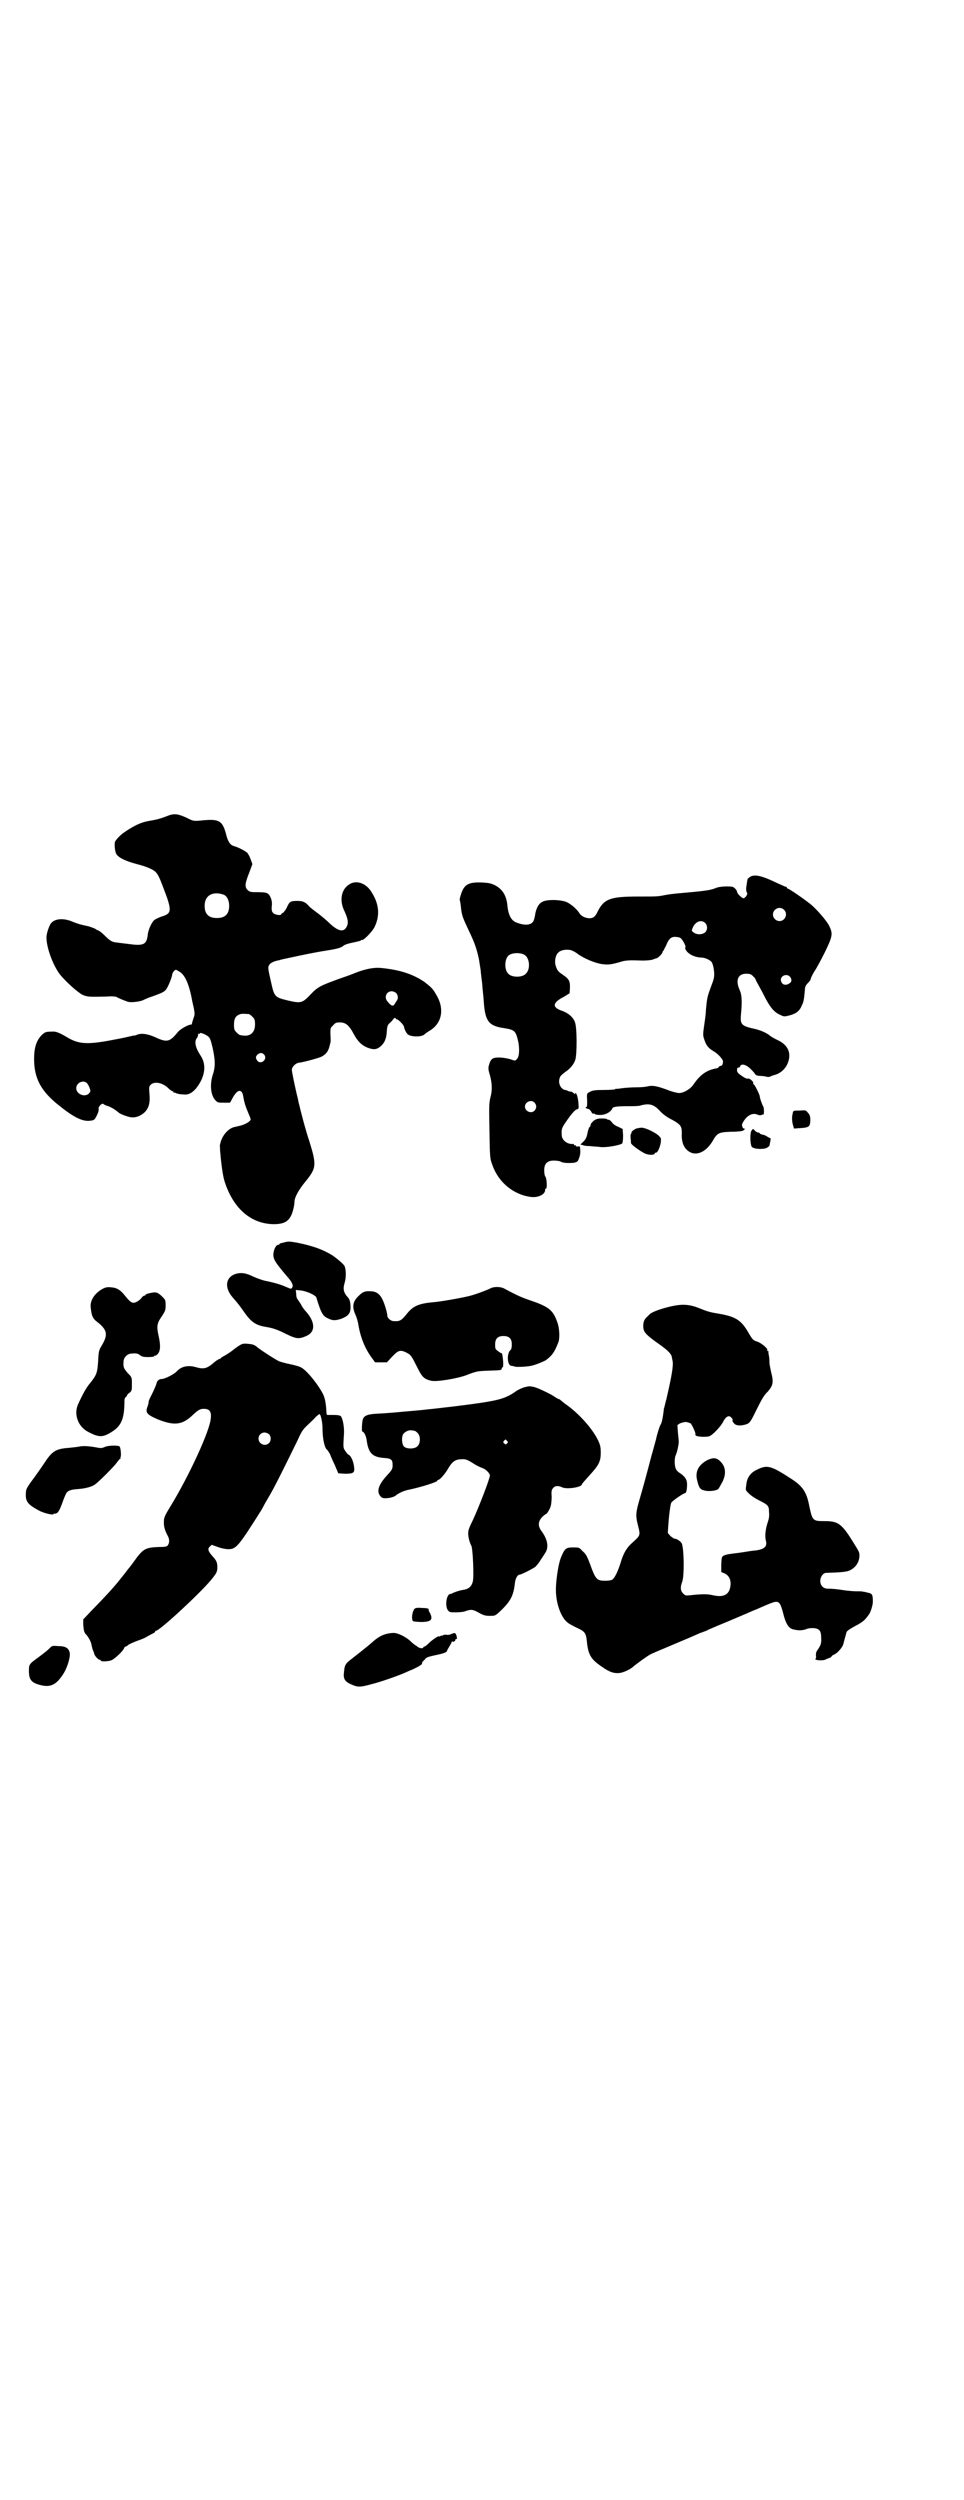 <?xml version="1.0" standalone="no"?>
<!DOCTYPE svg PUBLIC "-//W3C//DTD SVG 20010904//EN"
 "http://www.w3.org/TR/2001/REC-SVG-20010904/DTD/svg10.dtd">
<svg version="1.0" xmlns="http://www.w3.org/2000/svg"
 width="1100pt" height="2850pt" viewBox="0 0 1100 2850"
 preserveAspectRatio="xMidYMid meet">
<g transform="translate(0,2850) scale(0.5,-0.5)"
fill="#000000" stroke="none">
<path d="M380 3839 c-15 -6 -24 -8 -42 -11 -16 -3 -32 -10 -55 -26 -9 -6 -21
-19 -21 -23 -1 -10 1 -23 4 -27 6 -8 20 -15 46 -22 24 -6 39 -13 44 -19 5 -5
10 -17 16 -33 21 -54 20 -60 -1 -67 -7 -2 -15 -6 -18 -8 -6 -4 -15 -22 -16
-36 -3 -21 -10 -24 -45 -19 -7 1 -18 2 -24 3 -12 1 -16 3 -30 17 -6 6 -13 11
-15 11 -2 1 -4 2 -5 3 -1 1 -14 6 -20 7 -14 3 -18 4 -31 9 -22 10 -44 8 -52
-5 -4 -7 -9 -22 -9 -30 0 -24 15 -64 31 -85 15 -18 40 -40 51 -46 12 -5 15 -5
57 -4 11 1 19 0 21 -1 3 -2 17 -8 26 -11 7 -2 24 0 33 3 6 3 15 7 22 9 22 8
27 10 32 16 4 5 13 26 14 34 0 2 2 6 4 8 4 4 4 4 12 -1 13 -7 23 -29 30 -69 6
-25 6 -29 3 -36 -2 -7 -4 -12 -4 -14 0 -1 -1 -2 -2 -2 -7 0 -26 -11 -31 -18
-17 -21 -24 -23 -48 -12 -19 9 -34 11 -44 7 -4 -2 -7 -2 -7 -2 0 0 -3 0 -6 -1
-4 -1 -21 -5 -38 -8 -61 -12 -81 -11 -107 4 -20 12 -28 15 -37 14 -13 0 -15
-1 -22 -7 -11 -11 -17 -25 -18 -47 -2 -47 12 -77 50 -109 39 -32 60 -43 79
-40 8 1 9 2 14 12 3 6 5 12 4 15 -1 5 8 14 11 11 2 -2 7 -4 11 -5 8 -3 16 -8
23 -14 4 -4 18 -9 27 -11 12 -2 23 2 33 11 10 10 13 22 11 43 -1 14 -1 16 3
20 8 8 27 5 40 -8 4 -4 9 -7 10 -7 1 0 2 -1 2 -2 0 -2 1 -2 1 -1 1 0 3 0 4 -1
2 -1 8 -3 15 -3 13 -2 21 2 31 13 21 26 25 54 11 75 -12 18 -15 32 -9 40 2 2
3 6 3 8 0 2 1 3 2 2 1 -1 2 0 2 1 0 3 13 -2 19 -7 4 -3 6 -8 10 -25 6 -27 7
-43 1 -61 -8 -24 -5 -49 6 -60 5 -5 6 -5 19 -5 l14 0 6 11 c11 20 21 21 24 4
2 -13 5 -23 11 -37 3 -7 6 -14 6 -16 0 -4 -11 -11 -22 -14 -5 -1 -12 -3 -17
-4 -13 -4 -26 -19 -30 -36 -1 -4 -2 -8 -1 -8 0 -1 0 -9 1 -17 2 -24 6 -53 10
-64 20 -61 60 -95 111 -96 22 0 33 5 40 19 4 7 8 24 8 32 0 10 10 28 25 46 25
31 26 37 9 92 -8 23 -21 73 -23 83 -1 2 -2 8 -3 13 -7 28 -14 63 -14 67 0 6 8
15 16 16 14 2 46 11 52 14 11 6 16 13 19 28 2 7 2 6 1 25 0 11 0 13 6 18 5 6
7 7 16 7 13 0 21 -7 31 -26 9 -17 19 -27 33 -32 11 -4 17 -4 24 0 13 9 18 19
19 41 1 10 2 12 9 18 4 4 7 8 7 8 -1 1 1 1 2 1 2 0 3 -1 3 -2 0 -1 0 -1 1 -1
2 2 17 -13 17 -17 0 -2 2 -7 4 -11 4 -7 6 -8 14 -10 11 -2 24 -1 29 4 2 2 8 6
13 9 27 17 33 50 13 82 -7 13 -12 17 -26 28 -26 18 -57 28 -98 32 -17 2 -37
-2 -60 -11 -9 -4 -27 -10 -41 -15 -38 -14 -45 -17 -61 -34 -19 -20 -22 -21
-52 -14 -29 7 -31 8 -38 40 -8 35 -8 36 -4 42 3 4 11 8 23 10 2 1 11 3 21 5
28 6 55 12 87 17 26 4 34 7 38 11 2 2 11 5 21 7 10 2 18 4 19 5 0 1 1 2 2 1 3
-2 24 19 29 30 13 27 10 54 -9 82 -13 19 -35 25 -50 14 -17 -11 -22 -36 -10
-60 8 -18 10 -27 5 -36 -7 -14 -21 -10 -43 12 -9 8 -21 18 -27 22 -5 4 -12 9
-15 12 -8 10 -15 13 -26 13 -17 0 -19 -1 -25 -14 -3 -7 -8 -12 -9 -13 -2 -1
-4 -2 -4 -3 0 -4 -14 -2 -18 2 -4 4 -4 6 -4 14 2 12 -1 21 -6 28 -4 5 -8 6
-32 6 -10 0 -13 1 -17 5 -7 7 -6 15 4 40 l7 19 -4 11 c-2 6 -6 13 -8 15 -6 5
-22 13 -30 15 -8 2 -13 9 -17 23 -9 36 -16 40 -61 35 -15 -1 -15 -1 -31 7 -20
9 -28 10 -45 3z m131 -179 c7 -3 12 -13 12 -25 0 -19 -9 -28 -28 -28 -19 0
-28 9 -28 28 0 24 19 34 44 25z m393 -224 c5 -5 5 -14 1 -18 -1 -2 -3 -5 -5
-8 -3 -5 -8 -3 -15 6 -9 9 -4 24 9 24 3 0 8 -2 10 -4z m-336 -48 c1 0 5 -3 8
-6 5 -5 6 -7 6 -18 0 -17 -10 -27 -26 -25 -3 0 -6 1 -8 1 -1 0 -5 3 -8 6 -5 5
-6 7 -6 17 0 14 3 20 12 24 5 2 8 2 22 1z m36 -94 c6 -11 -10 -22 -17 -12 -4
6 -4 9 1 14 6 5 12 4 16 -2z m-405 -64 c2 -3 5 -8 6 -12 2 -6 2 -7 -3 -12 -10
-8 -28 0 -28 13 0 13 17 20 25 11z"/>
<path d="M1712 3701 c-3 -2 -5 -4 -5 -4 -1 0 -2 -6 -3 -14 -2 -10 -1 -14 0
-17 2 -3 2 -4 -1 -9 -2 -3 -5 -5 -6 -5 -4 0 -15 11 -15 15 0 3 -6 10 -10 11
-9 2 -29 1 -37 -2 -11 -5 -23 -7 -68 -11 -35 -3 -40 -4 -51 -6 -15 -3 -17 -3
-59 -3 -64 0 -78 -5 -93 -34 -2 -5 -6 -11 -8 -12 -7 -7 -26 -3 -33 7 -6 10
-19 21 -29 26 -13 6 -46 7 -56 1 -9 -4 -15 -16 -17 -31 -1 -6 -3 -13 -5 -15
-6 -8 -21 -8 -38 -1 -11 4 -18 17 -20 38 -2 23 -11 37 -27 46 -10 5 -14 6 -31
7 -26 1 -36 -3 -43 -15 -4 -7 -8 -21 -8 -25 1 -1 2 -8 3 -17 2 -19 4 -23 18
-53 12 -25 16 -36 21 -56 3 -12 3 -17 6 -34 0 -3 1 -11 2 -19 1 -8 2 -16 2
-19 0 -3 2 -18 3 -33 3 -45 11 -56 46 -61 25 -4 27 -6 33 -32 3 -17 2 -33 -3
-38 -4 -5 -4 -5 -15 -1 -7 2 -18 4 -26 4 -15 0 -19 -3 -23 -17 -2 -7 -2 -10 2
-23 5 -19 6 -34 1 -52 -3 -13 -3 -20 -2 -73 1 -64 1 -65 7 -81 14 -39 48 -67
88 -72 18 -2 34 7 32 18 0 0 1 1 2 1 3 0 2 22 -1 27 -2 2 -3 8 -3 15 0 15 7
22 22 22 6 0 12 -1 15 -2 5 -4 20 -4 31 -3 8 2 9 3 12 12 2 5 3 13 2 18 0 8
-1 8 -5 7 -3 0 -5 0 -5 2 0 1 -1 2 -2 1 -1 -1 -2 0 -2 1 0 1 -1 2 -1 2 -13 -2
-27 8 -27 20 -1 13 0 16 8 28 13 19 22 30 27 31 4 1 4 2 3 15 -1 12 -4 22 -7
22 -1 0 -1 -1 0 -2 1 -2 0 -1 -3 1 -2 2 -5 4 -6 4 0 0 -3 0 -6 1 -2 1 -6 3 -9
3 -11 3 -17 19 -10 31 2 3 7 7 11 10 11 7 20 18 23 28 4 13 4 74 -1 86 -4 11
-15 20 -28 25 -25 8 -24 19 4 33 6 4 12 7 12 8 2 27 1 30 -16 42 -11 7 -13 11
-16 21 -3 10 0 24 6 29 5 6 18 8 28 6 4 -1 12 -5 18 -10 15 -10 36 -19 53 -22
16 -2 21 -1 40 4 14 5 23 5 54 4 10 0 18 1 22 2 3 1 7 3 9 3 4 1 14 11 14 14
0 2 1 3 2 3 0 1 3 6 6 12 6 15 11 20 20 20 5 0 10 -1 12 -2 5 -2 15 -21 12
-22 -1 -1 0 -4 2 -7 5 -8 18 -15 32 -16 7 0 14 -2 19 -5 7 -4 8 -5 11 -16 3
-17 3 -24 -3 -39 -11 -30 -11 -29 -14 -60 0 -7 -2 -22 -4 -35 -3 -21 -3 -23 1
-34 4 -12 9 -18 21 -25 10 -6 21 -18 21 -23 0 -6 -2 -10 -5 -10 -1 0 -4 -1 -5
-3 -1 -2 -4 -3 -6 -3 -2 0 -10 -2 -17 -5 -13 -6 -23 -15 -34 -31 -7 -11 -23
-20 -33 -20 -4 0 -17 3 -29 8 -22 8 -32 10 -44 7 -3 -1 -15 -2 -25 -2 -10 0
-25 -1 -32 -2 -7 -1 -14 -2 -15 -1 -1 0 -1 -1 0 -1 0 -1 -11 -2 -26 -2 -21 0
-27 -1 -32 -4 -8 -4 -8 -3 -7 -21 0 -10 0 -14 -2 -14 -1 0 -2 -1 -1 -2 1 -1 3
-2 5 -2 2 0 5 -3 7 -6 2 -4 4 -6 6 -5 2 0 3 0 3 -1 0 -1 5 -2 12 -2 12 0 24 7
27 14 1 5 11 6 38 6 11 0 24 0 28 2 20 5 30 2 45 -15 5 -5 15 -13 26 -18 20
-11 22 -15 22 -31 -1 -17 3 -29 11 -37 17 -17 42 -9 59 19 12 21 14 21 54 22
12 1 16 1 19 5 2 2 3 3 2 2 -5 -2 -9 5 -7 11 8 17 22 26 34 21 4 -2 8 -2 10
-1 2 1 3 1 4 1 2 -1 2 15 0 18 -2 3 -8 19 -8 23 0 4 -12 28 -14 28 -1 0 -2 1
-1 2 2 3 -8 12 -12 11 -2 -1 -7 1 -14 6 -9 6 -11 9 -11 13 0 4 1 6 3 6 2 0 4
1 4 3 3 7 14 4 25 -7 5 -5 10 -11 10 -12 1 -1 5 -3 11 -3 5 0 12 -1 15 -2 4
-1 7 0 9 1 1 1 5 2 8 3 16 4 29 17 33 34 5 20 -4 36 -26 46 -6 3 -14 7 -17 10
-9 7 -23 13 -38 16 -27 6 -30 10 -28 32 3 30 2 45 -3 56 -10 22 -4 37 15 37 8
0 11 -1 15 -5 3 -3 6 -6 6 -7 0 -1 3 -7 7 -14 4 -7 12 -22 17 -32 11 -20 19
-30 33 -36 8 -4 9 -4 21 -1 15 4 23 10 28 23 4 7 5 14 7 36 0 6 2 10 7 15 3 3
6 7 6 8 0 3 6 15 11 22 2 3 12 21 21 39 19 39 19 43 10 62 -6 11 -23 31 -38
45 -11 10 -53 39 -56 39 -1 0 -2 1 -2 2 0 1 -1 2 -2 2 -1 0 -10 4 -21 9 -35
17 -51 20 -61 14z m77 -75 c10 -9 3 -26 -10 -26 -8 0 -15 7 -15 15 0 13 16 20
25 11z m-180 -30 c6 -6 6 -15 1 -21 -6 -6 -19 -7 -27 -1 -5 4 -5 4 -2 11 6 14
19 19 28 11z m-412 -73 c12 -7 14 -33 3 -43 -8 -9 -32 -9 -40 0 -9 8 -9 32 0
41 7 7 27 8 37 2z m606 -50 c5 -7 4 -12 -3 -16 -9 -5 -17 -1 -18 9 0 10 14 15
21 7z m-583 -287 c5 -6 5 -12 0 -18 -7 -8 -22 -2 -22 9 0 11 15 17 22 9z"/>
<path d="M1825 3168 c-15 0 -15 0 -16 -7 -2 -7 -2 -17 1 -27 l2 -7 14 1 c18 1
22 3 23 13 1 11 0 17 -6 23 -4 5 -5 5 -18 4z"/>
<path d="M1355 3145 c-4 -4 -7 -7 -7 -9 0 -2 -1 -5 -3 -6 -1 -1 -3 -7 -4 -12
-2 -11 -4 -16 -12 -23 -3 -3 -5 -5 -4 -5 1 0 2 0 3 0 4 -2 10 -3 19 -3 6 -1
16 -1 22 -2 14 -2 46 4 51 8 1 2 2 8 2 18 l-1 15 -10 5 c-6 2 -13 7 -15 11 -3
3 -6 6 -7 5 -2 0 -3 0 -3 1 0 1 -5 2 -12 2 -9 0 -13 -1 -19 -5z"/>
<path d="M1452 3127 c-7 -3 -12 -8 -11 -10 1 0 1 -1 0 -1 -2 0 -2 -4 -2 -10 1
-6 1 -12 1 -12 0 -4 27 -23 35 -25 9 -3 19 -2 19 1 0 1 1 2 3 2 4 0 9 12 11
23 1 10 1 10 -6 17 -9 7 -27 16 -37 17 -4 0 -9 -1 -13 -2z"/>
<path d="M1715 3122 c-4 -5 -3 -33 1 -37 5 -5 26 -6 34 -2 3 2 6 4 6 5 0 0 1
5 2 10 1 4 1 8 0 7 0 0 -3 1 -6 3 -3 2 -8 5 -12 5 -3 1 -6 2 -6 3 0 1 -2 2 -4
2 -2 0 -5 2 -7 4 -4 5 -5 5 -8 0z"/>
<path d="M647 2867 c-5 -1 -9 -2 -9 -3 0 -1 -1 -2 -3 -2 -5 0 -10 -10 -11 -20
-1 -13 4 -20 31 -52 11 -12 15 -21 12 -25 -2 -4 -3 -4 -12 0 -13 6 -27 10 -45
14 -8 1 -22 6 -31 10 -18 9 -28 10 -40 7 -24 -7 -28 -31 -8 -54 14 -16 16 -19
28 -36 16 -22 26 -28 52 -32 11 -2 20 -5 31 -10 34 -17 38 -18 57 -10 21 9 21
31 0 55 -4 4 -10 12 -12 17 -3 5 -7 10 -8 12 -2 2 -3 7 -3 12 l-1 9 10 -1 c13
-1 34 -10 37 -16 1 -3 3 -11 6 -19 6 -18 11 -25 21 -29 10 -5 16 -5 29 -1 16
6 22 12 22 26 0 11 -2 19 -6 23 -10 11 -12 19 -7 35 3 10 3 30 -1 37 -3 5 -15
15 -26 23 -24 15 -48 23 -83 30 -18 3 -19 3 -30 0z"/>
<path d="M235 2762 c-19 -10 -30 -27 -28 -43 2 -18 4 -25 15 -33 23 -18 25
-29 10 -54 -6 -10 -7 -12 -8 -35 -2 -27 -3 -31 -18 -50 -9 -10 -18 -27 -28
-49 -10 -23 0 -51 24 -63 23 -12 32 -12 49 -2 26 15 33 31 33 74 0 3 1 6 3 8
2 1 3 3 3 4 0 1 3 4 6 6 5 4 5 6 5 20 0 15 0 15 -10 25 -9 11 -10 13 -9 26 0
9 9 18 18 18 12 1 15 0 20 -4 4 -3 7 -4 18 -4 9 0 14 1 14 2 0 1 1 2 2 1 1 0
3 1 6 4 6 7 7 19 2 41 -5 23 -4 29 8 46 7 11 8 13 8 24 0 12 -1 13 -7 19 -11
11 -15 12 -28 9 -6 -1 -11 -3 -11 -4 0 -1 -1 -2 -3 -2 -1 0 -4 -2 -6 -5 -2 -3
-7 -7 -11 -9 -9 -5 -14 -2 -26 13 -11 14 -19 19 -32 20 -9 1 -13 0 -19 -3z"/>
<path d="M1120 2763 c-10 -5 -37 -15 -50 -18 -16 -4 -66 -13 -82 -14 -33 -3
-46 -9 -60 -27 -12 -15 -16 -17 -30 -16 -6 0 -14 7 -14 12 0 6 -6 27 -11 37
-6 13 -15 19 -27 19 -12 1 -18 -1 -27 -10 -14 -13 -16 -25 -8 -43 3 -6 6 -17
7 -24 5 -30 16 -55 30 -74 l8 -11 13 0 14 0 12 13 c14 15 19 16 33 9 10 -5 12
-9 24 -33 11 -22 15 -27 32 -31 12 -3 60 5 81 13 23 9 25 9 50 10 31 1 29 1
30 5 1 2 2 4 3 3 0 0 1 7 0 16 -1 10 -2 16 -3 16 -1 -1 -5 2 -9 5 -6 4 -6 6
-6 15 0 13 6 19 19 19 13 0 19 -6 19 -19 0 -6 -1 -11 -2 -12 -10 -7 -9 -36 1
-37 3 0 5 -1 9 -2 3 -1 27 0 36 2 10 2 29 10 34 13 14 11 19 17 28 40 4 9 3
33 -2 46 -10 29 -20 36 -64 51 -15 5 -27 10 -55 25 -9 6 -25 6 -33 2z"/>
<path d="M1538 2723 c-25 -5 -48 -13 -55 -19 -1 -1 -4 -4 -6 -6 -6 -5 -9 -11
-9 -21 0 -14 4 -19 41 -45 14 -10 23 -19 24 -25 0 -1 1 -5 2 -10 2 -11 -2 -34
-14 -86 -3 -11 -5 -21 -6 -23 0 -2 -1 -9 -2 -16 -1 -7 -3 -17 -6 -21 -2 -4 -7
-19 -10 -33 -4 -14 -8 -30 -10 -36 -13 -50 -20 -75 -27 -99 -9 -31 -10 -38 -4
-61 6 -24 6 -22 -17 -43 -10 -10 -17 -22 -23 -43 -6 -19 -13 -33 -18 -37 -3
-2 -9 -3 -17 -3 -17 0 -21 3 -30 26 -12 33 -13 34 -23 43 -6 7 -7 7 -20 7 -16
0 -19 -2 -27 -21 -7 -15 -14 -63 -12 -85 2 -28 13 -55 26 -65 3 -3 13 -8 21
-12 18 -8 21 -12 23 -28 3 -34 9 -44 36 -62 17 -12 28 -15 41 -13 10 2 24 9
30 15 6 5 33 25 40 28 4 2 23 10 42 18 19 8 40 17 45 19 23 10 27 12 28 12 1
0 5 2 11 4 5 3 11 5 13 6 4 2 26 11 38 16 24 10 47 20 56 24 6 2 14 6 19 8 32
14 36 15 42 7 2 -3 5 -12 7 -20 6 -25 13 -36 24 -38 12 -3 20 -2 27 0 8 4 22
4 28 1 6 -3 8 -8 8 -20 1 -12 -1 -17 -7 -26 -4 -5 -5 -8 -5 -14 1 -4 0 -8 -1
-8 -1 0 -1 -1 0 -1 2 -3 18 -3 22 -1 2 1 6 3 10 4 3 1 5 3 5 4 0 1 4 3 8 5 7
4 18 17 19 24 1 5 6 22 7 26 1 3 9 8 20 14 12 6 20 12 24 17 3 4 6 7 6 8 4 3
10 22 10 30 0 16 -1 19 -12 21 -4 1 -8 2 -10 2 -2 1 -8 1 -15 1 -7 0 -18 1
-26 2 -19 3 -30 4 -40 4 -10 0 -17 7 -17 18 0 9 7 18 13 18 32 1 48 2 55 6 12
6 19 16 21 28 1 11 1 12 -9 28 -31 51 -38 56 -71 56 -26 0 -27 1 -34 34 -6 32
-15 45 -39 61 -49 32 -57 34 -81 22 -15 -7 -23 -19 -24 -36 -2 -11 -1 -11 6
-18 5 -5 14 -11 22 -15 22 -11 24 -13 24 -27 1 -9 0 -15 -3 -24 -5 -15 -7 -32
-4 -42 3 -13 -3 -19 -24 -22 -4 0 -17 -2 -29 -4 -12 -2 -25 -3 -29 -4 -4 0
-10 -2 -13 -3 -6 -3 -6 -3 -7 -21 l0 -17 7 -3 c12 -5 17 -18 13 -34 -4 -16
-17 -21 -39 -16 -12 3 -25 3 -52 0 -10 -1 -11 -1 -16 4 -6 6 -7 14 -2 27 5 14
4 75 -1 87 -3 5 -11 11 -17 11 -1 0 -5 3 -9 6 l-6 7 1 15 c2 29 5 50 7 54 2 4
28 22 32 22 2 0 4 8 4 20 0 11 -5 18 -17 26 -4 2 -8 7 -9 10 -3 8 -3 24 0 30
3 6 7 24 7 31 0 3 -1 13 -2 22 l-1 16 6 4 c3 1 9 3 13 3 3 0 8 -2 11 -3 4 -4
13 -25 11 -25 -1 0 0 -1 1 -3 4 -3 26 -4 32 -1 8 4 25 22 30 32 6 12 13 16 18
11 2 -2 4 -4 4 -5 -1 -3 0 -6 4 -10 5 -5 16 -5 28 -1 7 3 9 5 23 34 11 22 17
33 25 40 12 14 14 21 8 44 -2 9 -4 19 -4 22 0 3 0 10 -1 15 -1 5 -2 10 -1 11
0 0 -1 1 -2 1 -1 0 -2 1 -1 2 2 3 -12 15 -22 19 -10 3 -11 4 -20 19 -17 30
-29 38 -69 45 -19 3 -26 5 -43 12 -22 9 -38 10 -59 6z"/>
<path d="M549 2634 c-4 -2 -11 -7 -16 -11 -6 -5 -14 -10 -19 -13 -6 -3 -10 -6
-10 -6 0 -1 -1 -2 -2 -2 -2 0 -7 -3 -12 -7 -18 -16 -25 -17 -43 -12 -17 5 -33
2 -43 -9 -6 -7 -28 -18 -35 -18 -6 0 -11 -4 -12 -11 -1 -3 -5 -13 -10 -23 -5
-9 -8 -17 -8 -18 1 -1 -1 -6 -2 -10 -6 -15 -2 -19 23 -30 38 -15 56 -13 80 10
12 11 16 14 25 14 13 0 18 -6 16 -22 -2 -28 -50 -132 -93 -202 -14 -23 -14
-25 -14 -36 0 -9 2 -17 9 -30 4 -7 4 -16 0 -21 -2 -3 -5 -4 -20 -4 -29 -1 -35
-4 -50 -23 -13 -18 -16 -22 -22 -29 -2 -3 -9 -12 -14 -18 -17 -22 -35 -41 -68
-75 l-19 -20 0 -12 c1 -13 2 -19 7 -23 5 -6 11 -16 12 -24 1 -4 2 -10 4 -13 1
-3 2 -6 2 -6 0 -4 9 -14 12 -14 2 0 3 -1 3 -2 0 -3 18 -2 25 1 8 4 26 21 28
27 1 2 2 4 4 4 1 0 4 2 6 4 3 2 12 6 20 9 9 3 19 7 23 10 4 2 9 5 13 7 3 1 5
3 5 4 0 1 1 2 2 2 8 0 96 81 125 115 13 16 15 19 15 30 0 11 -2 15 -11 25 -10
11 -12 17 -6 22 l4 4 14 -5 c8 -3 18 -5 24 -5 18 0 23 6 76 90 4 7 7 13 7 13
0 0 5 9 11 19 11 18 41 79 64 126 9 20 12 25 23 35 7 7 16 15 19 19 4 3 7 6 8
6 3 0 7 -19 7 -32 0 -22 4 -42 9 -48 3 -2 6 -8 8 -11 1 -3 6 -15 11 -25 l8
-19 15 -1 c20 0 23 2 21 16 -1 11 -7 25 -12 27 -2 1 -5 4 -8 9 -5 7 -5 8 -3
39 1 16 -3 35 -7 40 -2 2 -7 3 -16 3 -7 0 -14 0 -15 0 -1 0 -2 2 -2 6 -1 19
-3 32 -8 42 -12 23 -38 55 -51 61 -4 2 -15 5 -25 7 -10 2 -20 5 -23 6 -6 2
-40 24 -49 31 -7 6 -10 8 -21 9 -10 1 -14 1 -19 -2z m65 -204 c5 -5 5 -15 0
-20 -9 -9 -24 -2 -24 10 0 8 6 14 14 14 3 0 8 -2 10 -4z"/>
<path d="M1196 2537 c-6 -2 -15 -6 -20 -10 -25 -17 -39 -21 -136 -33 -42 -5
-43 -5 -80 -9 -67 -6 -77 -7 -98 -8 -22 -1 -31 -4 -34 -13 -2 -7 -3 -28 -1
-28 4 0 9 -11 10 -21 4 -28 13 -37 39 -39 17 -1 20 -4 20 -16 0 -9 -1 -11 -13
-24 -21 -23 -25 -39 -12 -50 5 -4 27 -1 33 5 6 5 19 11 31 13 24 5 63 17 63
20 0 1 1 2 2 2 4 0 17 15 24 28 8 13 15 19 29 19 9 1 14 -1 28 -10 6 -4 14 -8
20 -10 8 -3 17 -12 17 -17 0 -7 -25 -72 -39 -102 -5 -10 -10 -21 -10 -25 -2
-8 2 -25 7 -34 3 -7 6 -70 3 -81 -3 -11 -9 -17 -23 -19 -8 -1 -21 -6 -23 -7
-1 -1 -3 -2 -5 -2 -9 0 -13 -27 -6 -37 4 -5 5 -5 19 -5 8 0 18 1 22 3 12 4 16
4 30 -4 11 -6 15 -7 25 -7 12 0 12 0 24 11 23 22 30 35 33 63 1 11 6 20 11 20
4 0 31 14 36 18 3 3 8 9 11 14 3 5 8 12 11 17 9 13 6 31 -8 50 -9 12 -8 22 1
32 4 4 8 7 9 7 2 0 10 13 11 19 1 3 2 13 2 21 -1 13 0 16 4 20 4 5 12 5 20 1
10 -5 45 0 45 7 0 1 8 10 17 20 22 24 26 32 26 52 0 13 -1 17 -6 28 -13 27
-44 62 -76 84 -5 4 -10 8 -11 9 0 0 -1 1 -2 1 -1 0 -5 2 -8 4 -9 7 -41 22 -50
24 -11 2 -9 2 -22 -1z m-250 -99 c1 0 4 -2 7 -5 7 -7 7 -23 0 -30 -6 -7 -25
-7 -31 -1 -5 5 -6 21 -2 28 3 5 12 10 19 9 2 0 5 -1 7 -1z m211 -23 c3 -3 3
-3 0 -6 -3 -3 -3 -3 -6 0 -3 2 -3 3 -1 6 4 4 4 4 7 0z"/>
<path d="M181 2402 c-4 -1 -15 -2 -24 -3 -28 -2 -37 -7 -52 -29 -12 -18 -24
-35 -36 -51 -8 -12 -10 -15 -10 -24 -1 -18 4 -25 30 -39 11 -6 33 -11 33 -8 0
1 2 1 4 1 6 1 9 5 16 24 3 9 7 18 8 20 3 8 11 11 27 12 16 1 32 5 39 10 9 6
45 42 51 51 3 4 6 8 7 8 1 0 2 1 1 2 -1 1 0 2 0 2 2 0 1 20 -2 24 -2 3 -26 3
-34 -1 -7 -3 -9 -3 -19 -1 -17 3 -30 4 -39 2z"/>
<path d="M1614 2371 c-20 -11 -28 -26 -23 -46 4 -17 7 -21 16 -23 10 -3 27 -1
32 3 2 2 6 10 10 17 9 19 7 35 -6 47 -8 8 -16 8 -29 2z"/>
<path d="M946 2032 c-4 -4 -7 -18 -5 -25 1 -4 2 -4 19 -5 24 0 29 5 21 21 -2
3 -3 6 -3 7 2 2 -2 4 -15 4 -11 1 -15 0 -17 -2z"/>
<path d="M879 1974 c-10 -3 -19 -9 -27 -16 -3 -3 -21 -18 -52 -42 -12 -9 -14
-14 -15 -29 -2 -14 2 -21 16 -27 15 -7 21 -7 46 0 21 5 60 19 74 25 3 1 13 6
21 9 15 7 23 12 21 14 0 0 0 1 1 3 1 1 4 4 6 6 2 4 8 6 22 9 20 4 28 7 28 10
0 1 3 6 6 11 3 5 5 9 5 10 -1 0 0 1 3 0 2 0 4 1 5 3 0 3 2 4 3 3 2 -1 0 11 -3
13 -1 1 -4 1 -8 -1 -4 -2 -9 -3 -12 -2 -4 0 -8 0 -9 -2 -1 -1 -2 -1 -2 0 0 1
-1 0 -3 -1 -2 -1 -3 -2 -3 -1 0 3 -16 -8 -23 -15 -4 -4 -9 -8 -10 -8 -2 0 -3
-1 -3 -2 0 -3 -9 -2 -12 1 -2 1 -4 3 -6 4 -2 1 -8 6 -12 10 -11 10 -30 19 -39
18 -4 0 -12 -1 -18 -3z"/>
<path d="M115 1944 c-6 -6 -8 -8 -28 -23 -21 -15 -21 -16 -21 -31 0 -18 5 -25
20 -30 28 -9 42 -3 60 26 8 14 15 36 13 46 -2 10 -9 15 -25 15 -13 1 -15 1
-19 -3z"/>
</g>
</svg>
